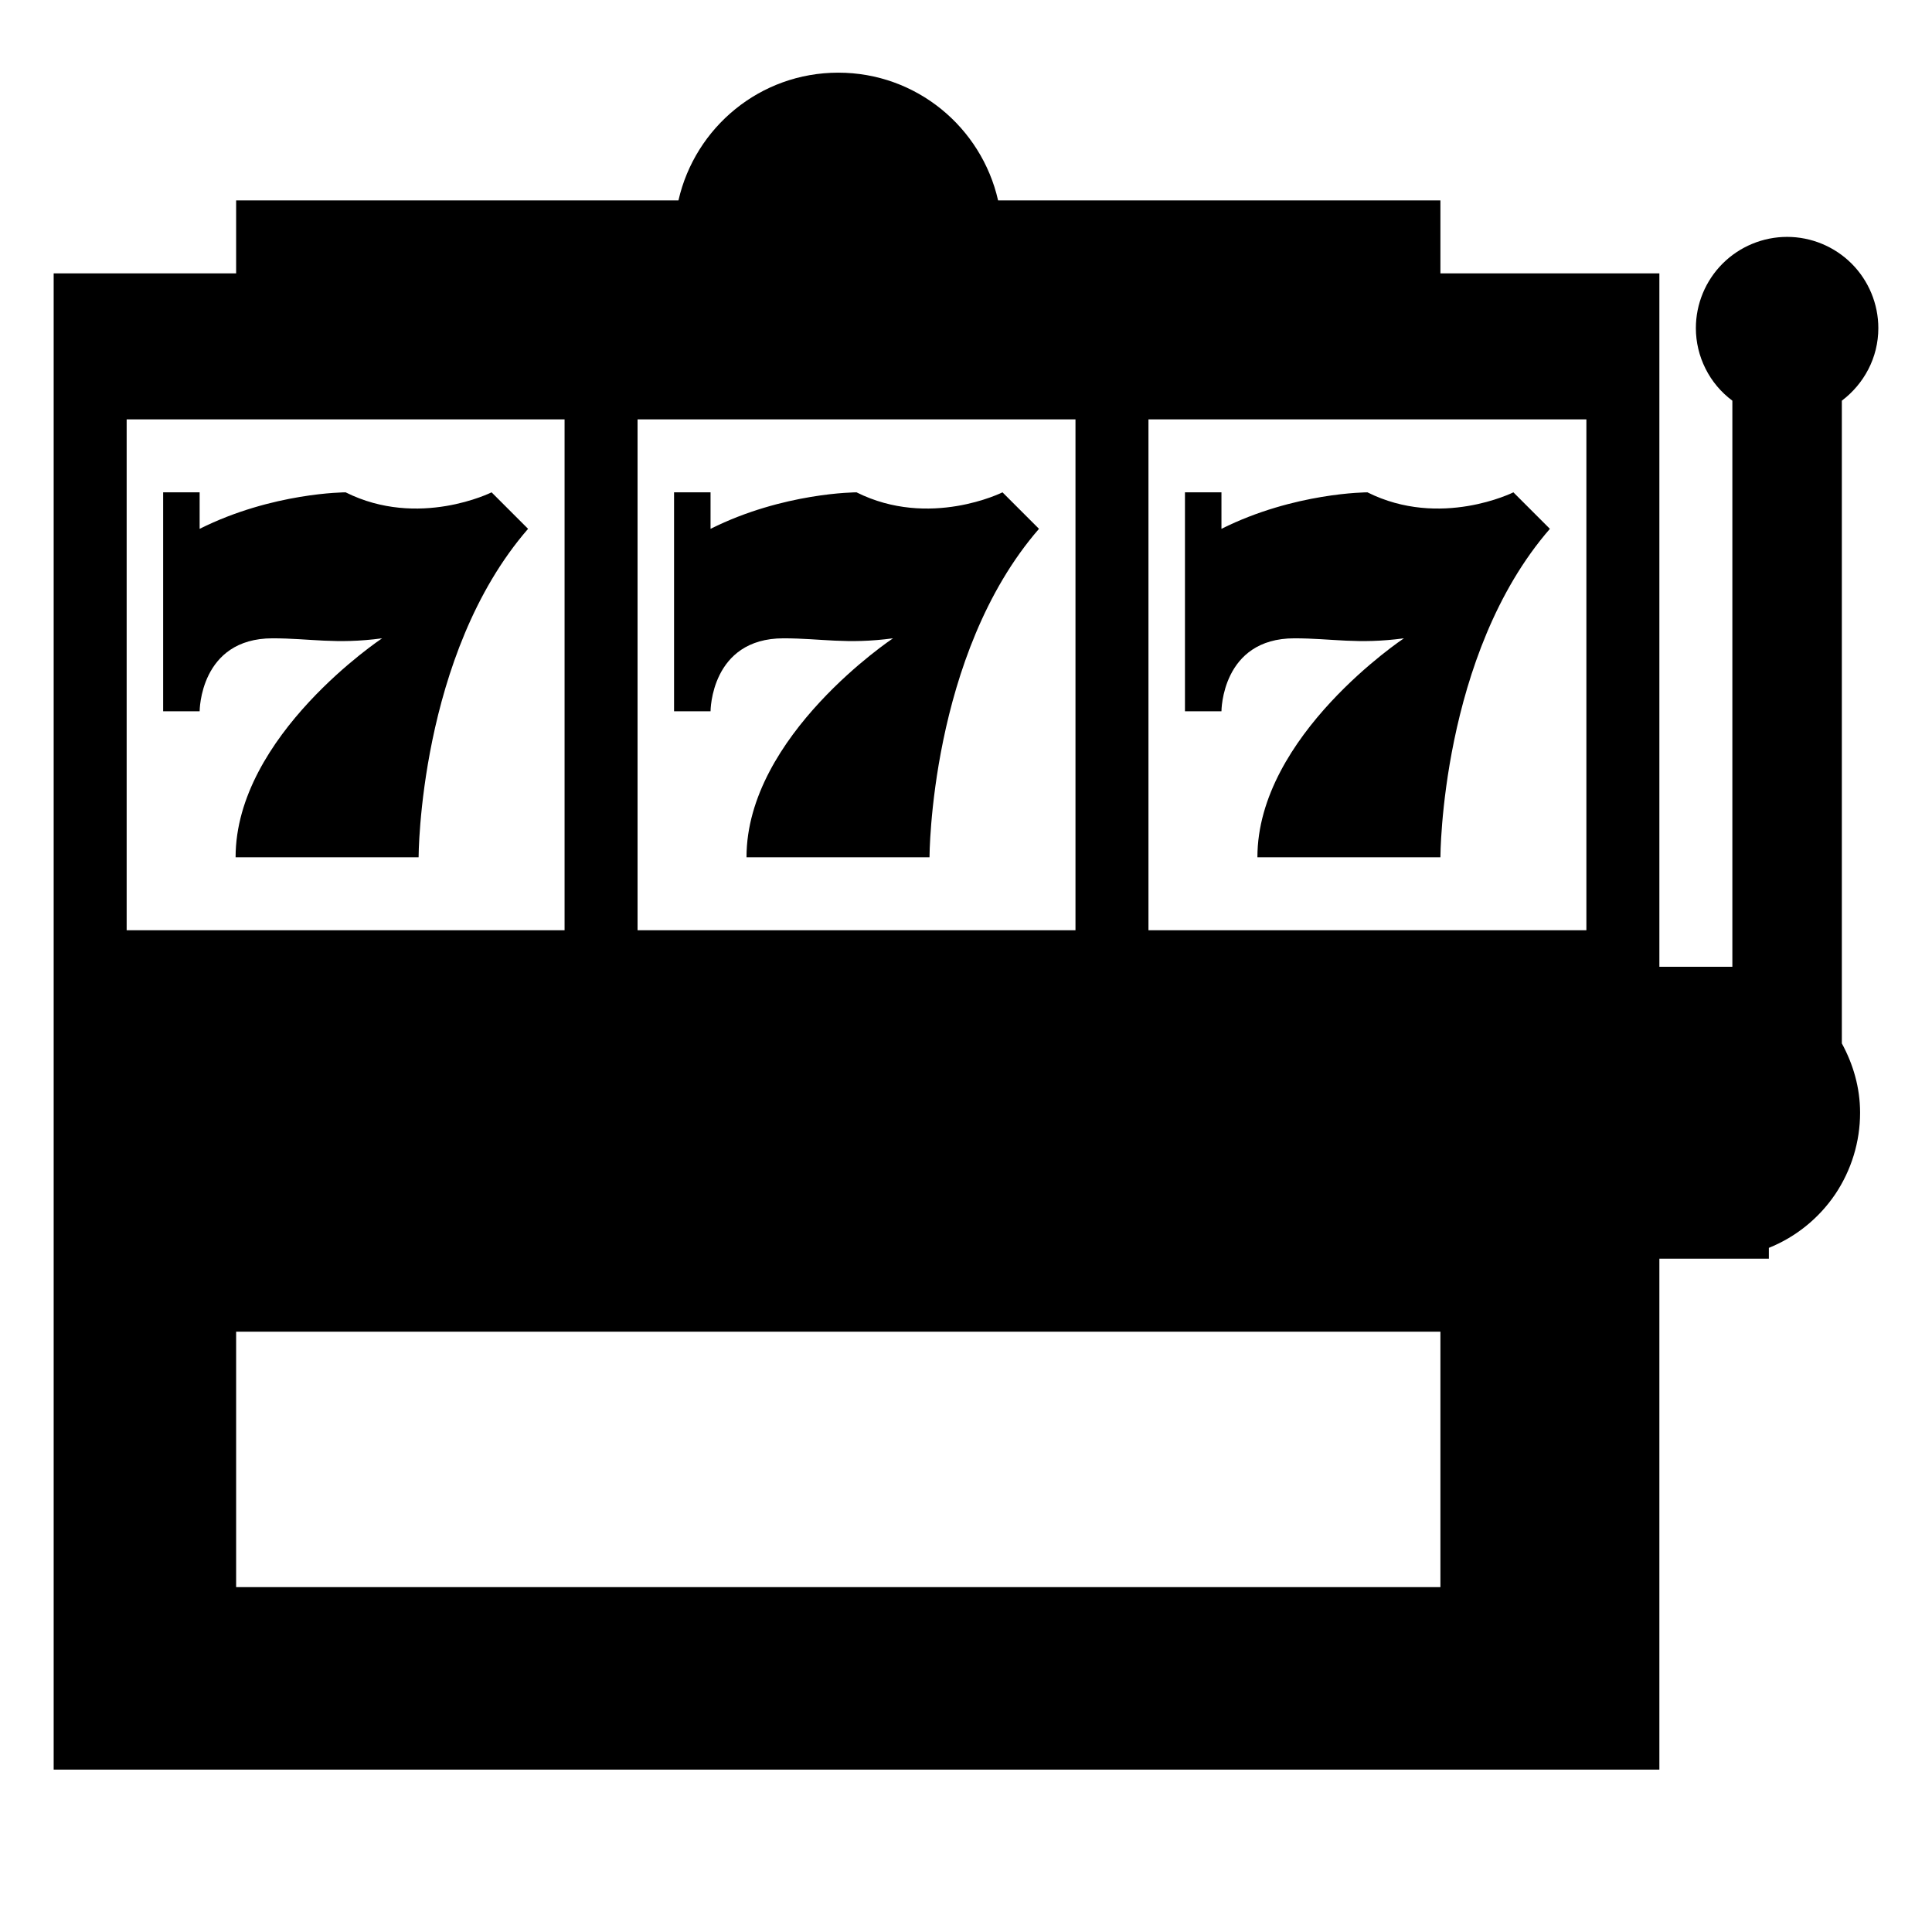 <svg width="18" height="18" viewBox="0 0 18 18" fill="none" xmlns="http://www.w3.org/2000/svg">
<g id="map:casino" clip-path="url(#clip0_299_601)">
<path id="Vector" d="M17.16 3.733C17.365 3.578 17.5 3.334 17.5 3.057C17.5 2.832 17.41 2.615 17.251 2.456C17.092 2.297 16.875 2.207 16.65 2.207C16.425 2.207 16.208 2.297 16.049 2.456C15.89 2.615 15.8 2.832 15.8 3.057C15.8 3.188 15.831 3.318 15.89 3.435C15.949 3.553 16.035 3.655 16.14 3.733V9.007H13.08V11.727H16.48V11.626C16.731 11.525 16.946 11.351 17.098 11.127C17.249 10.902 17.33 10.638 17.33 10.367C17.33 10.132 17.265 9.914 17.16 9.721V3.733ZM2.54 5.947C2.887 5.947 3.128 6.005 3.56 5.947C3.56 5.947 2.195 6.853 2.195 7.987H3.9C3.9 7.987 3.902 6.099 4.92 4.927L4.58 4.587C4.58 4.587 3.9 4.927 3.22 4.587C3.22 4.587 2.54 4.587 1.86 4.927V4.587H1.52V6.627H1.86C1.86 6.627 1.86 5.947 2.54 5.947ZM7.3 5.947C7.647 5.947 7.888 6.005 8.32 5.947C8.32 5.947 6.955 6.853 6.955 7.987H8.66C8.66 7.987 8.662 6.099 9.68 4.927L9.34 4.587C9.34 4.587 8.66 4.927 7.98 4.587C7.98 4.587 7.3 4.587 6.62 4.927V4.587H6.28V6.627H6.62C6.62 6.627 6.62 5.947 7.3 5.947ZM13.42 2.547V1.867H9.299C9.144 1.186 8.538 0.677 7.81 0.677C7.082 0.677 6.476 1.186 6.321 1.867H2.2V2.547H0.5V16.487H15.46V2.547H13.42ZM5.94 3.907H10.02V8.667H5.94V3.907ZM1.18 3.907H5.26V8.667H1.18V3.907ZM13.42 14.787H2.2V12.407H13.42V14.787ZM14.78 8.667H10.7V3.907H14.78V8.667ZM12.06 5.947C12.407 5.947 12.648 6.005 13.08 5.947C13.08 5.947 11.715 6.853 11.715 7.987H13.42C13.42 7.987 13.422 6.099 14.44 4.927L14.1 4.587C14.1 4.587 13.42 4.927 12.74 4.587C12.74 4.587 12.06 4.587 11.38 4.927V4.587H11.04V6.627H11.38C11.38 6.627 11.38 5.947 12.06 5.947Z" fill="currentColor"/>
</g>
<defs>
<clipPath id="clip0_299_601">
<rect width="17" height="17" fill="white" transform="translate(0.5 0.167)"/>
</clipPath>
</defs>
</svg>
